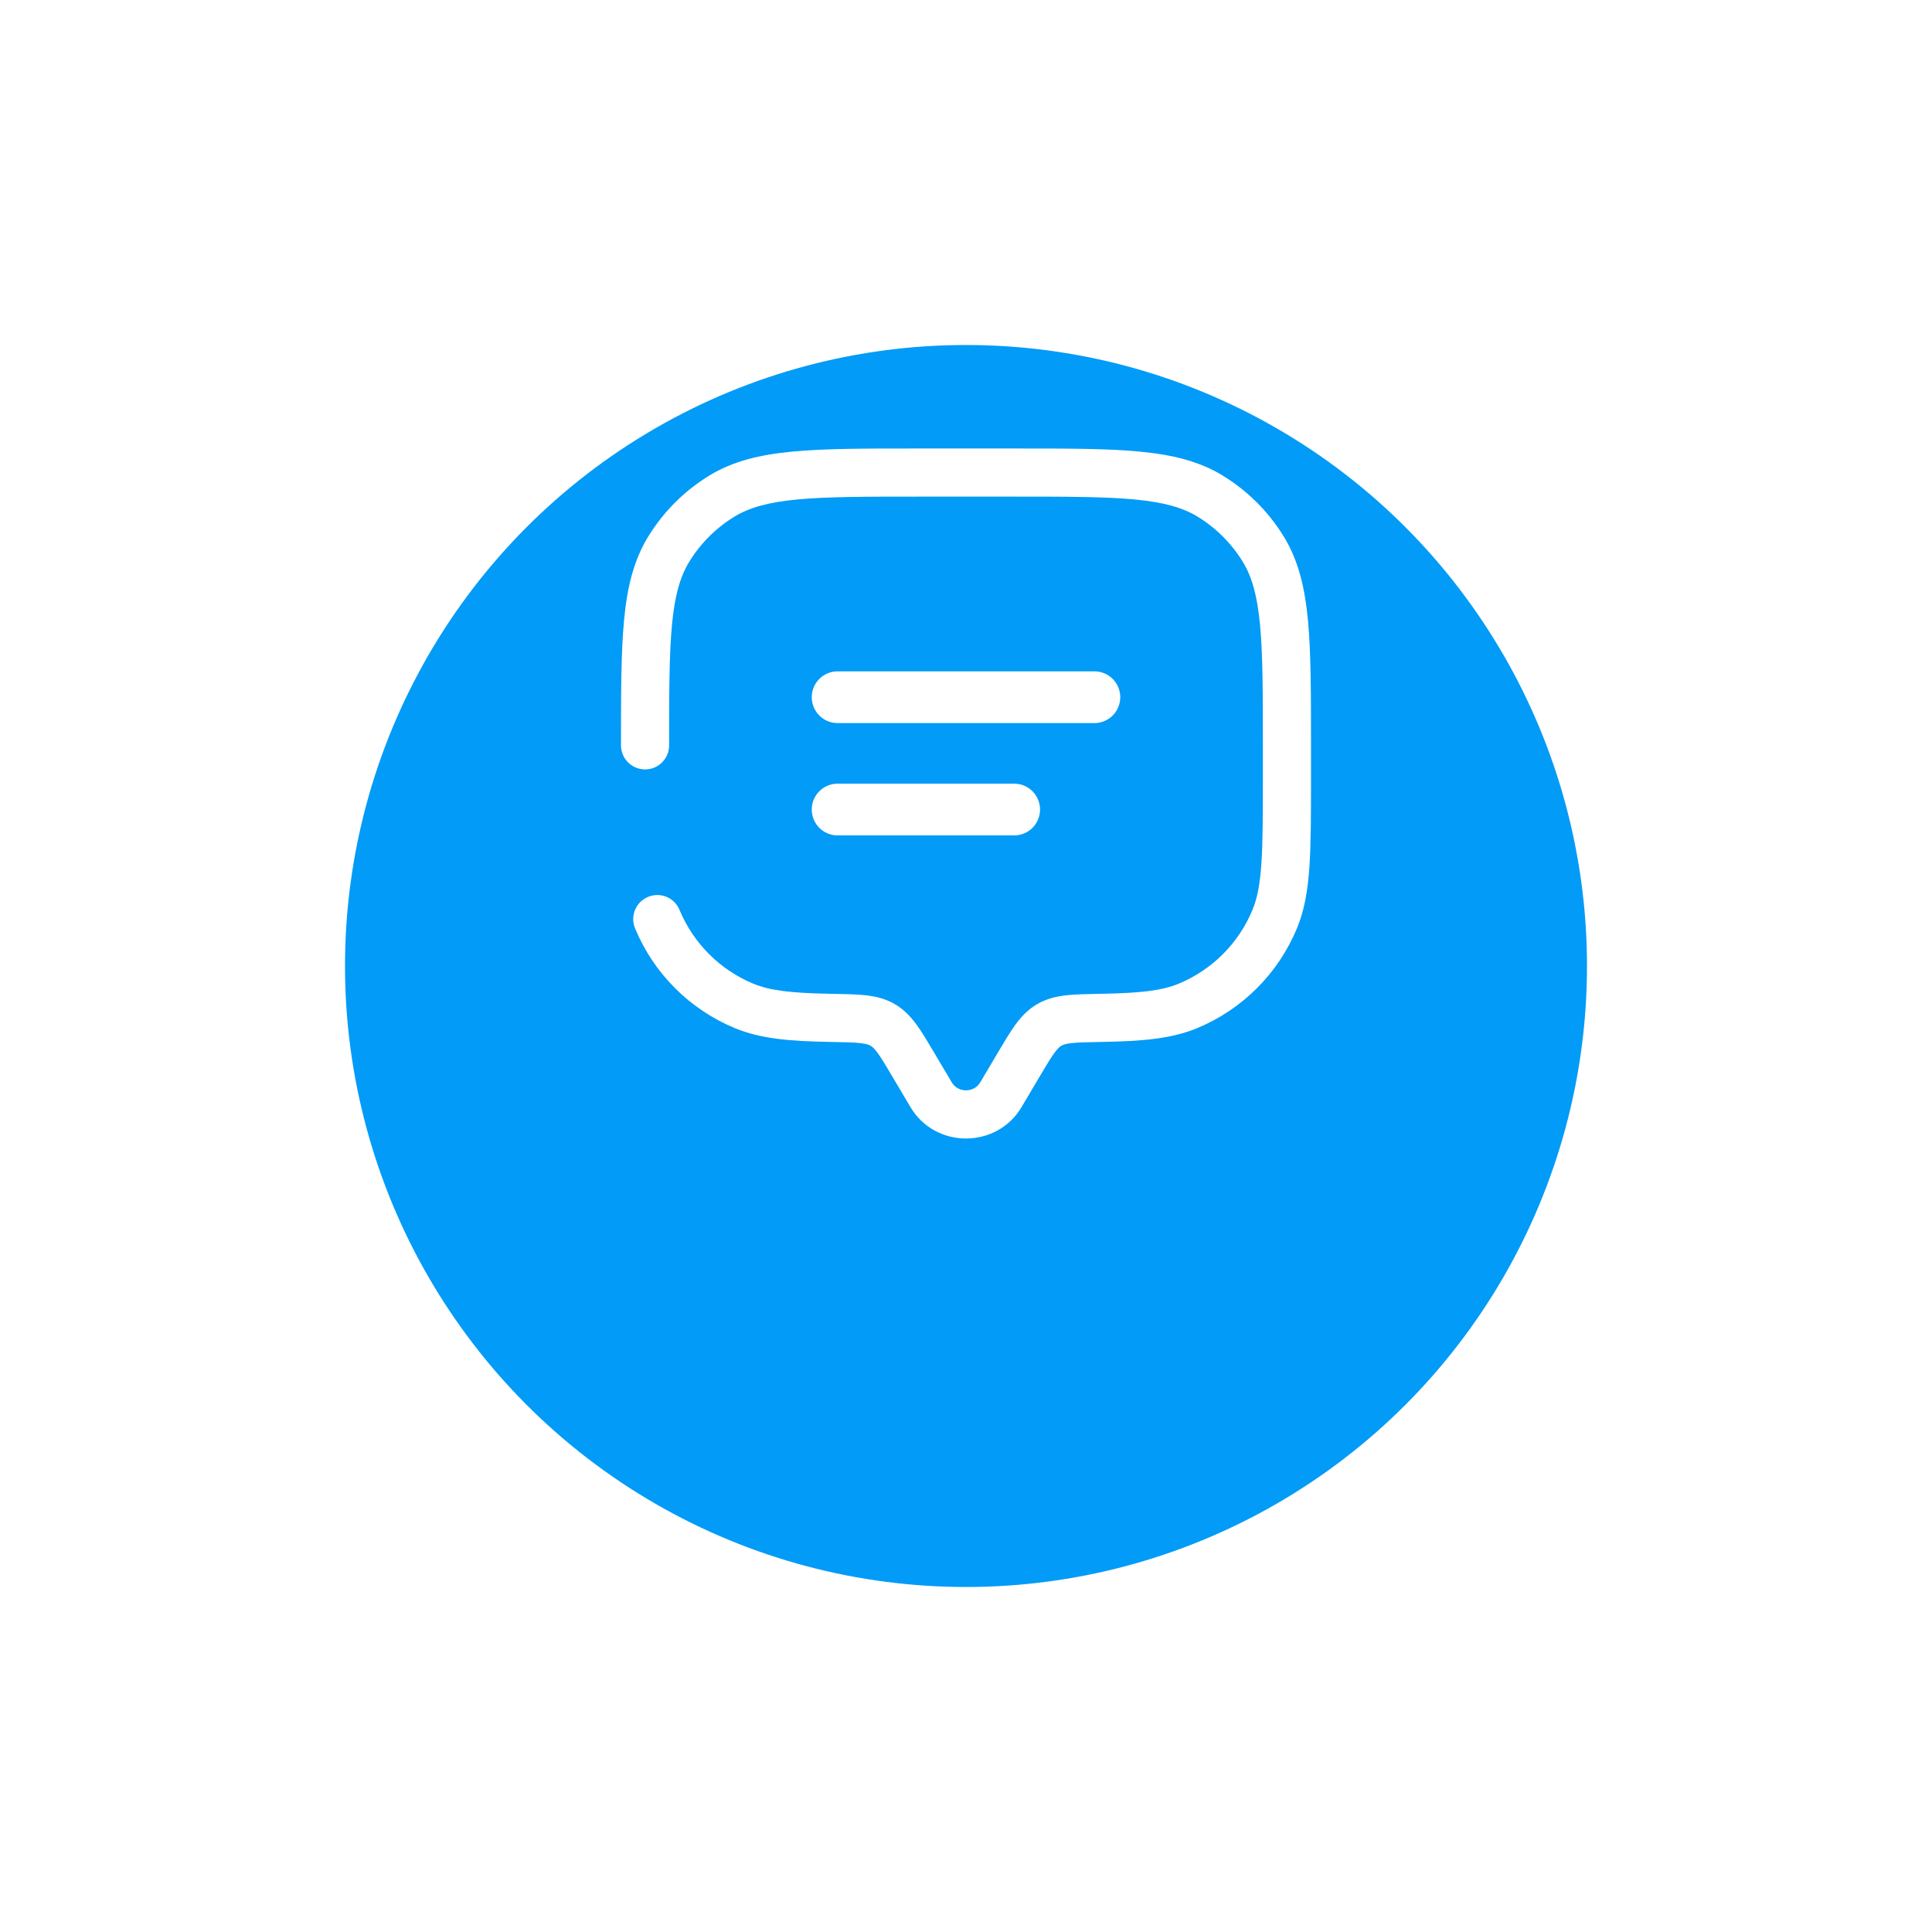 <svg width="56" height="56" viewBox="0 0 56 56" fill="none" xmlns="http://www.w3.org/2000/svg">
<g filter="url(#filter0_d_3365_167)">
<circle cx="28" cy="23" r="18" fill="#029BF7"/>
</g>
<path d="M24.279 20.209H31.721" stroke="white" stroke-width="1.5" stroke-linecap="round"/>
<path d="M24.279 23.465H29.396" stroke="white" stroke-width="1.5" stroke-linecap="round"/>
<path d="M18 21.605C18 21.99 18.312 22.302 18.698 22.302C19.083 22.302 19.395 21.99 19.395 21.605H18ZM19.696 26.373C19.549 26.017 19.141 25.848 18.785 25.996C18.429 26.143 18.26 26.551 18.407 26.907L19.696 26.373ZM29.611 32.088L30.116 31.236L28.915 30.525L28.41 31.377L29.611 32.088ZM25.884 31.236L26.389 32.088L27.59 31.377L27.085 30.525L25.884 31.236ZM28.41 31.377C28.231 31.68 27.769 31.68 27.59 31.377L26.389 32.088C27.108 33.304 28.892 33.304 29.611 32.088L28.41 31.377ZM26.605 14.395H29.395V13H26.605V14.395ZM36.605 21.605V22.535H38V21.605H36.605ZM24.095 28.806C22.927 28.786 22.316 28.712 21.836 28.513L21.302 29.802C22.051 30.112 22.904 30.181 24.071 30.201L24.095 28.806ZM18.407 26.907C18.95 28.218 19.991 29.259 21.302 29.802L21.836 28.513C20.867 28.112 20.098 27.342 19.696 26.373L18.407 26.907ZM36.605 22.535C36.605 23.628 36.604 24.413 36.562 25.032C36.52 25.645 36.44 26.045 36.304 26.373L37.593 26.907C37.811 26.381 37.907 25.811 37.954 25.127C38 24.449 38 23.609 38 22.535H36.605ZM31.929 30.201C33.096 30.181 33.949 30.112 34.698 29.802L34.164 28.513C33.684 28.712 33.072 28.786 31.905 28.806L31.929 30.201ZM36.304 26.373C35.902 27.342 35.133 28.112 34.164 28.513L34.698 29.802C36.009 29.259 37.05 28.218 37.593 26.907L36.304 26.373ZM29.395 14.395C30.931 14.395 32.034 14.396 32.895 14.478C33.745 14.559 34.286 14.714 34.717 14.978L35.446 13.788C34.759 13.367 33.979 13.179 33.027 13.089C32.085 12.999 30.904 13 29.395 13V14.395ZM38 21.605C38 20.096 38.001 18.915 37.911 17.973C37.821 17.021 37.633 16.241 37.212 15.554L36.022 16.283C36.286 16.714 36.441 17.255 36.522 18.105C36.604 18.966 36.605 20.069 36.605 21.605H38ZM34.717 14.978C35.249 15.304 35.696 15.751 36.022 16.283L37.212 15.554C36.771 14.834 36.166 14.229 35.446 13.788L34.717 14.978ZM26.605 13C25.096 13 23.915 12.999 22.973 13.089C22.021 13.179 21.241 13.367 20.554 13.788L21.283 14.978C21.714 14.714 22.255 14.559 23.105 14.478C23.966 14.396 25.069 14.395 26.605 14.395V13ZM19.395 21.605C19.395 20.069 19.396 18.966 19.478 18.105C19.559 17.255 19.714 16.714 19.978 16.283L18.788 15.554C18.367 16.241 18.179 17.021 18.089 17.973C17.999 18.915 18 20.096 18 21.605H19.395ZM20.554 13.788C19.834 14.229 19.229 14.834 18.788 15.554L19.978 16.283C20.304 15.751 20.751 15.304 21.283 14.978L20.554 13.788ZM27.085 30.525C26.896 30.206 26.731 29.925 26.569 29.703C26.399 29.471 26.205 29.261 25.935 29.104L25.233 30.31C25.277 30.335 25.337 30.382 25.442 30.525C25.555 30.68 25.682 30.894 25.884 31.236L27.085 30.525ZM24.071 30.201C24.48 30.208 24.738 30.213 24.936 30.235C25.12 30.256 25.191 30.286 25.233 30.31L25.935 29.104C25.662 28.945 25.379 28.881 25.089 28.848C24.812 28.818 24.478 28.813 24.095 28.806L24.071 30.201ZM30.116 31.236C30.318 30.894 30.445 30.68 30.558 30.525C30.663 30.382 30.723 30.335 30.767 30.31L30.065 29.104C29.795 29.261 29.6 29.471 29.431 29.703C29.269 29.925 29.104 30.206 28.915 30.525L30.116 31.236ZM31.905 28.806C31.522 28.813 31.188 28.818 30.911 28.848C30.621 28.881 30.338 28.945 30.065 29.104L30.767 30.31C30.809 30.286 30.88 30.256 31.064 30.235C31.262 30.213 31.52 30.208 31.929 30.201L31.905 28.806Z" fill="white"/>
<defs>
<filter id="filter0_d_3365_167" x="0" y="0" width="56" height="56" filterUnits="userSpaceOnUse" color-interpolation-filters="sRGB">
<feFlood flood-opacity="0" result="BackgroundImageFix"/>
<feColorMatrix in="SourceAlpha" type="matrix" values="0 0 0 0 0 0 0 0 0 0 0 0 0 0 0 0 0 0 127 0" result="hardAlpha"/>
<feOffset dy="5"/>
<feGaussianBlur stdDeviation="5"/>
<feComposite in2="hardAlpha" operator="out"/>
<feColorMatrix type="matrix" values="0 0 0 0 0 0 0 0 0 0 0 0 0 0 0 0 0 0 0.15 0"/>
<feBlend mode="normal" in2="BackgroundImageFix" result="effect1_dropShadow_3365_167"/>
<feBlend mode="normal" in="SourceGraphic" in2="effect1_dropShadow_3365_167" result="shape"/>
</filter>
</defs>
</svg>

